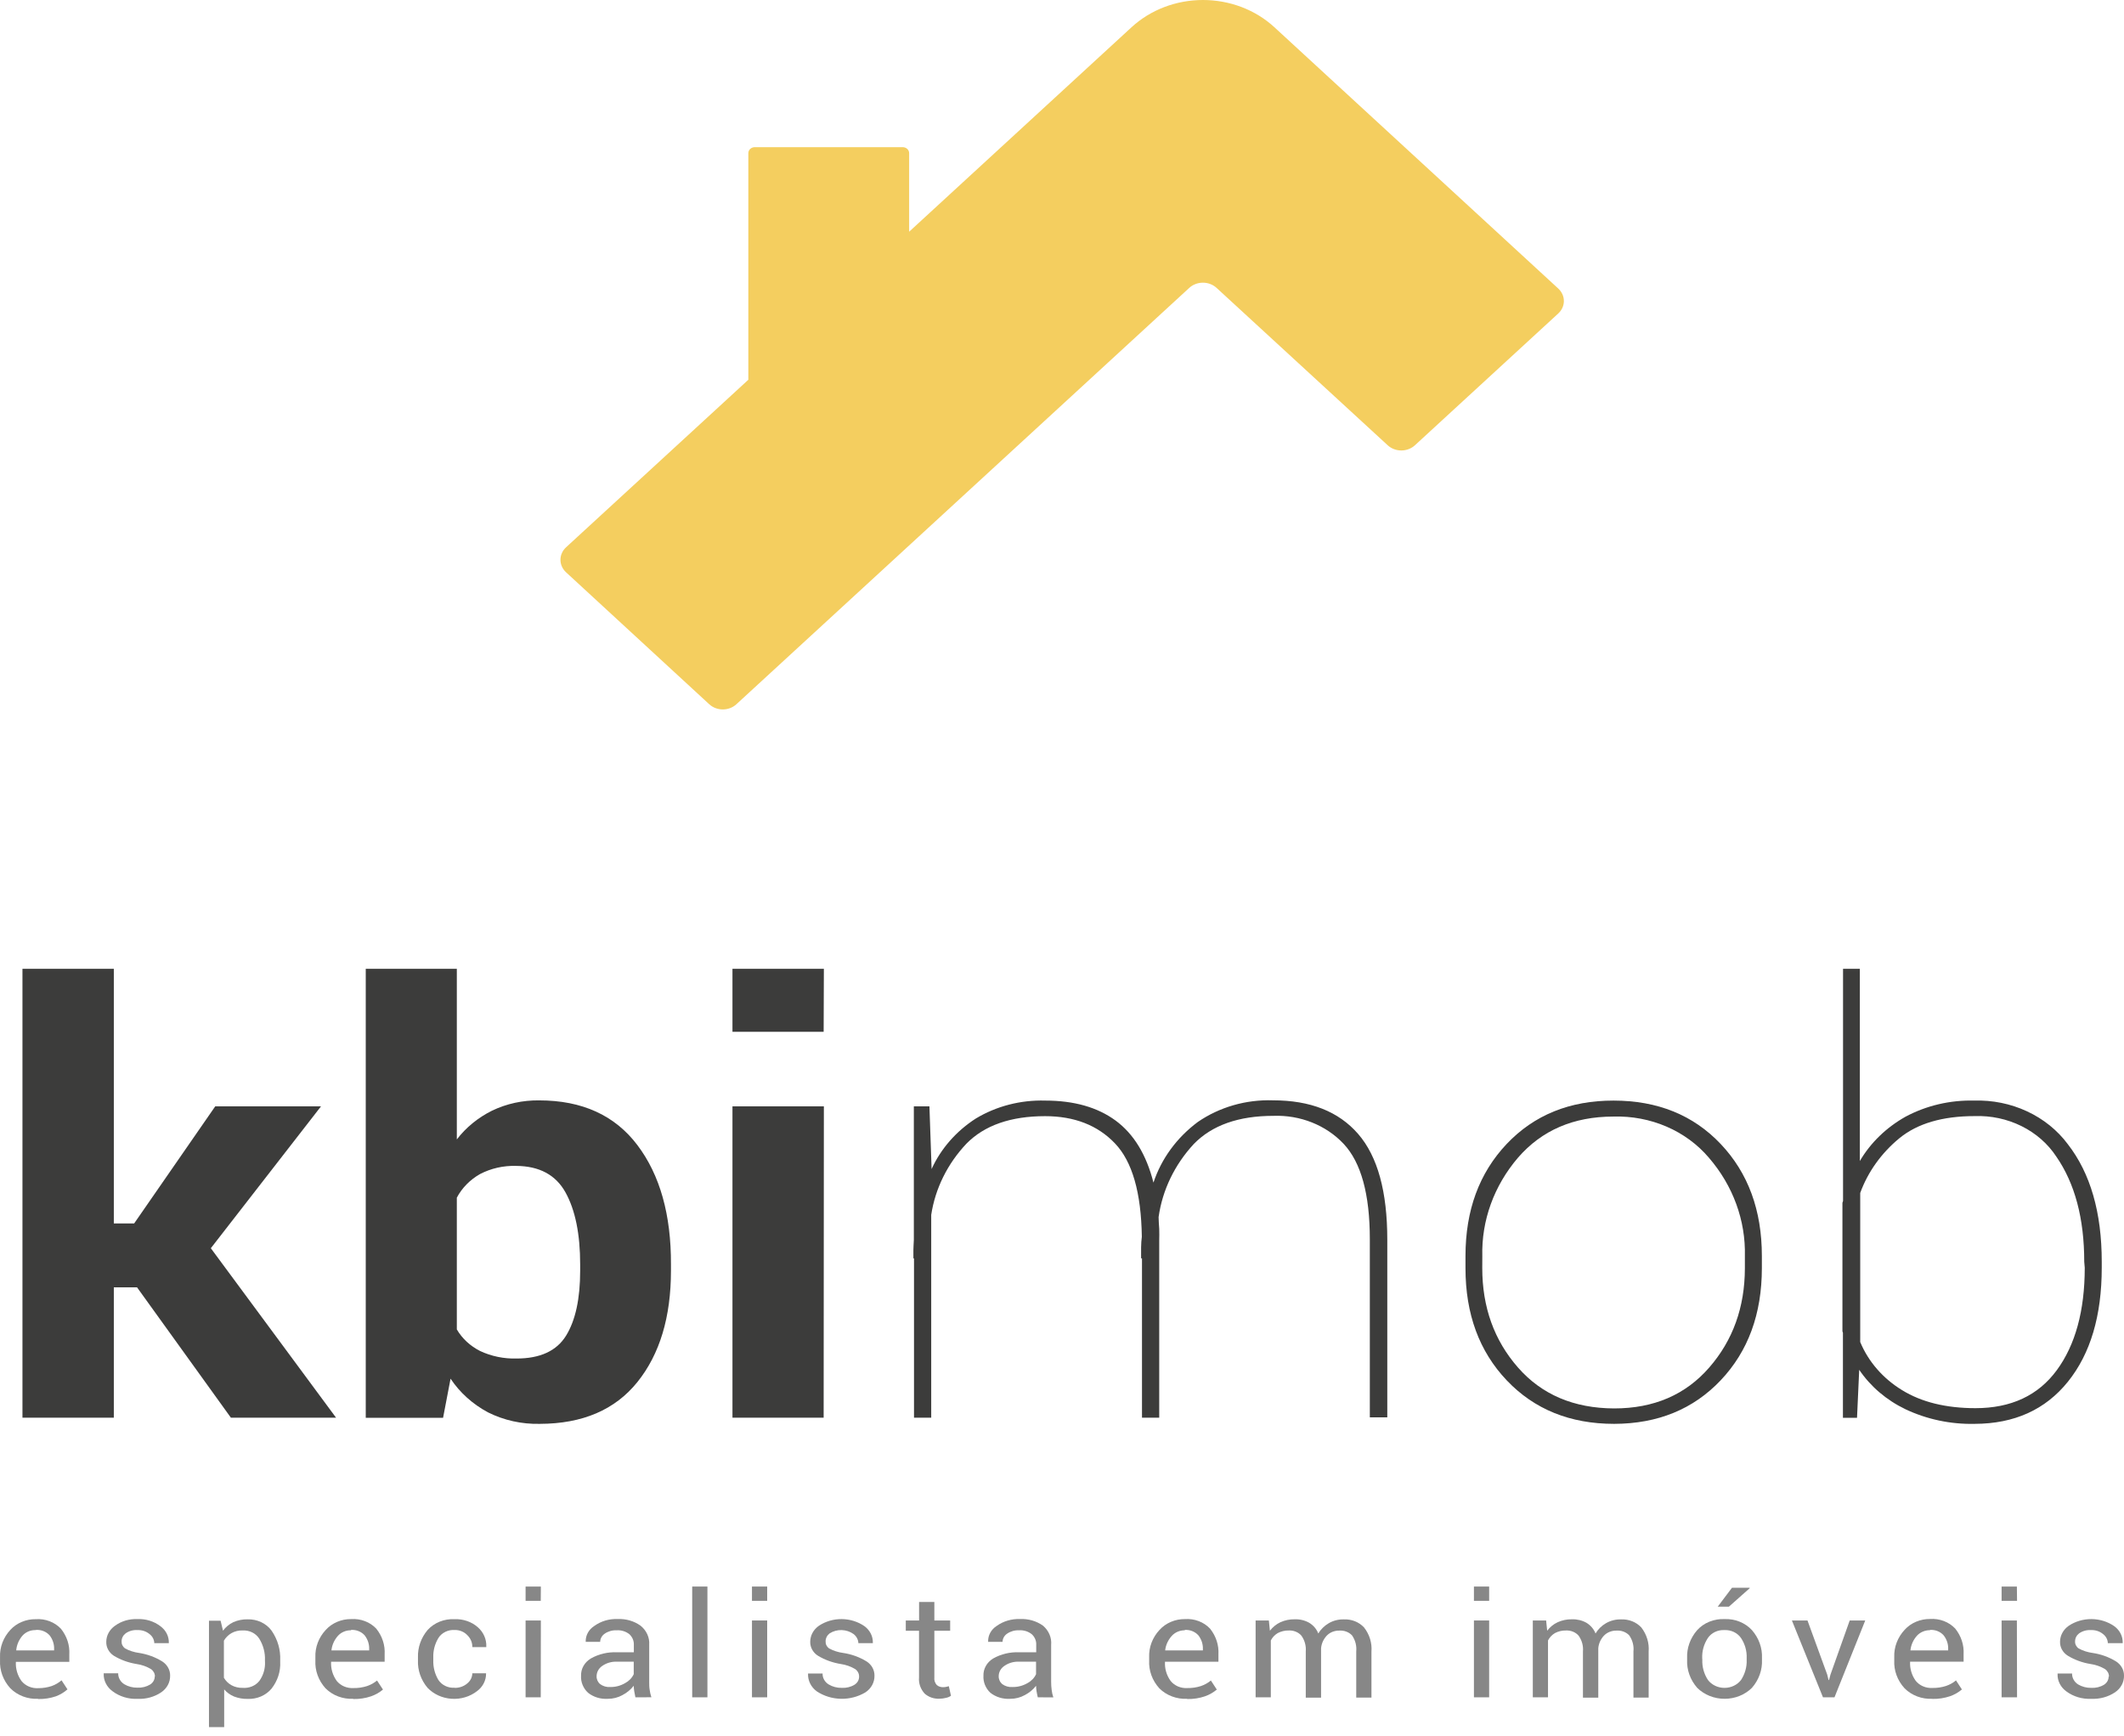 <svg width="115" height="94" viewBox="0 0 115 94" fill="none" xmlns="http://www.w3.org/2000/svg">
<path d="M7.419 69.689H6.163V76.746H1.216V52.445H6.163V66.23H7.264L11.654 59.891H17.381L11.415 67.572L18.195 76.746H12.501L7.419 69.689Z" fill="#3C3C3B"/>
<path d="M36.328 68.785C36.328 71.298 35.723 73.308 34.512 74.815C33.301 76.321 31.538 77.076 29.223 77.08C28.246 77.102 27.279 76.887 26.42 76.457C25.591 76.013 24.895 75.387 24.395 74.634L23.989 76.754H19.803V52.445H24.734V61.683C25.23 61.035 25.883 60.502 26.641 60.125C27.427 59.748 28.303 59.557 29.19 59.569C31.517 59.569 33.291 60.376 34.512 61.992C35.733 63.608 36.338 65.76 36.328 68.448V68.785ZM31.412 68.454C31.412 66.812 31.149 65.513 30.622 64.558C30.095 63.602 29.2 63.122 27.937 63.116C27.255 63.096 26.581 63.249 25.987 63.559C25.447 63.867 25.012 64.31 24.734 64.836V71.968C25.023 72.462 25.462 72.868 25.996 73.137C26.607 73.423 27.285 73.562 27.97 73.543C29.247 73.543 30.14 73.13 30.649 72.305C31.158 71.479 31.412 70.308 31.412 68.79V68.454Z" fill="#3C3C3B"/>
<path d="M44.595 55.856H39.658V52.445H44.607L44.595 55.856ZM44.595 76.746H39.658V59.891H44.607L44.595 76.746Z" fill="#3C3C3B"/>
<path d="M50.322 59.891L50.44 63.286C50.94 62.186 51.768 61.239 52.829 60.554C53.944 59.881 55.258 59.541 56.592 59.58C58.151 59.58 59.422 59.941 60.403 60.662C61.383 61.384 62.067 62.503 62.452 64.021C62.877 62.732 63.712 61.589 64.85 60.74C66.023 59.932 67.462 59.517 68.927 59.566C70.945 59.566 72.481 60.172 73.534 61.386C74.588 62.599 75.114 64.51 75.112 67.118V76.729H74.167V67.087C74.167 64.648 73.693 62.925 72.744 61.917C72.275 61.42 71.691 61.026 71.034 60.764C70.376 60.502 69.664 60.38 68.948 60.406C67.061 60.406 65.623 60.914 64.635 61.931C63.596 63.053 62.935 64.427 62.73 65.888C62.73 66.097 62.752 66.308 62.764 66.52C62.776 66.731 62.764 66.948 62.764 67.165V76.746H61.831V68.12H61.783C61.783 67.923 61.783 67.725 61.783 67.527C61.783 67.329 61.801 67.137 61.822 66.951C61.788 64.56 61.303 62.874 60.366 61.895C59.43 60.915 58.171 60.425 56.589 60.423C54.724 60.423 53.303 60.919 52.326 61.912C51.299 63 50.637 64.339 50.419 65.766V76.746H49.487V68.12H49.454C49.454 67.972 49.454 67.841 49.454 67.683C49.454 67.524 49.469 67.355 49.478 67.126V59.891H50.322Z" fill="#3C3C3B"/>
<path d="M79.346 67.992C79.346 65.521 80.089 63.501 81.574 61.931C83.06 60.362 84.989 59.578 87.362 59.58C89.746 59.58 91.68 60.363 93.165 61.931C94.65 63.499 95.393 65.519 95.393 67.992V68.646C95.393 71.128 94.65 73.153 93.165 74.72C91.68 76.288 89.757 77.074 87.395 77.08C85.012 77.08 83.075 76.296 81.583 74.729C80.092 73.161 79.346 71.136 79.346 68.654V67.992ZM80.254 68.646C80.254 70.764 80.898 72.558 82.186 74.027C83.473 75.497 85.21 76.236 87.395 76.245C89.543 76.245 91.258 75.508 92.541 74.033C93.825 72.558 94.469 70.767 94.473 68.659V68.006C94.522 66.073 93.832 64.185 92.523 62.671C91.914 61.952 91.128 61.375 90.23 60.988C89.332 60.601 88.347 60.415 87.356 60.445C85.199 60.445 83.476 61.187 82.189 62.671C80.889 64.189 80.206 66.075 80.257 68.006L80.254 68.646Z" fill="#3C3C3B"/>
<path d="M113.795 68.629C113.795 71.226 113.184 73.282 111.964 74.798C110.743 76.314 109.061 77.074 106.917 77.08C105.614 77.109 104.323 76.836 103.164 76.287C102.138 75.794 101.274 75.057 100.663 74.153L100.545 76.754H99.782V72.149C99.772 72.124 99.763 72.097 99.755 72.071C99.754 72.051 99.754 72.03 99.755 72.01V65.114C99.763 65.08 99.774 65.047 99.788 65.014V52.445H100.697V62.852C101.275 61.865 102.129 61.038 103.17 60.453C104.294 59.851 105.58 59.548 106.881 59.58C107.875 59.548 108.861 59.748 109.749 60.161C110.636 60.573 111.396 61.185 111.957 61.939C113.182 63.514 113.795 65.636 113.795 68.303V68.629ZM112.847 68.303C112.847 65.966 112.343 64.068 111.334 62.61C110.877 61.915 110.226 61.345 109.448 60.96C108.67 60.575 107.794 60.388 106.911 60.42C105.172 60.42 103.814 60.82 102.837 61.619C101.863 62.421 101.133 63.441 100.718 64.58V72.65C101.16 73.715 101.954 74.627 102.988 75.257C104.04 75.905 105.361 76.229 106.954 76.231C108.885 76.231 110.354 75.546 111.361 74.175C112.368 72.804 112.873 70.955 112.875 68.629L112.847 68.303Z" fill="#3C3C3B"/>
<path d="M2.07 91.965C1.787 91.978 1.505 91.934 1.243 91.835C0.981 91.735 0.747 91.584 0.556 91.391C0.173 90.969 -0.025 90.43 0.002 89.88V89.71C-0.019 89.169 0.182 88.639 0.566 88.227C0.734 88.044 0.945 87.898 1.183 87.799C1.42 87.7 1.679 87.65 1.94 87.654C2.195 87.637 2.45 87.675 2.686 87.765C2.922 87.855 3.132 87.994 3.299 88.172C3.622 88.573 3.783 89.065 3.753 89.563V89.964H0.859V89.983C0.842 90.343 0.948 90.698 1.162 90.999C1.268 91.13 1.408 91.235 1.569 91.303C1.73 91.371 1.908 91.4 2.085 91.388C2.33 91.388 2.573 91.349 2.803 91.272C2.999 91.201 3.179 91.096 3.332 90.963L3.653 91.453C3.473 91.613 3.261 91.74 3.03 91.828C2.724 91.932 2.399 91.983 2.073 91.976L2.07 91.965ZM1.94 88.244C1.801 88.24 1.663 88.265 1.537 88.318C1.411 88.371 1.3 88.451 1.213 88.55C1.023 88.773 0.907 89.041 0.88 89.324V89.343H2.93V89.282C2.941 89.014 2.856 88.75 2.688 88.531C2.598 88.43 2.483 88.35 2.353 88.299C2.223 88.247 2.081 88.226 1.94 88.236" fill="#878787"/>
<path d="M8.388 90.765C8.39 90.687 8.372 90.61 8.336 90.539C8.299 90.469 8.246 90.407 8.179 90.359C7.942 90.216 7.675 90.121 7.395 90.081C6.957 90.011 6.54 89.861 6.169 89.638C6.036 89.553 5.929 89.439 5.857 89.307C5.784 89.174 5.749 89.027 5.754 88.879C5.754 88.71 5.797 88.544 5.879 88.394C5.961 88.243 6.08 88.112 6.226 88.01C6.569 87.759 6.999 87.631 7.437 87.649C7.89 87.629 8.335 87.766 8.684 88.033C8.83 88.139 8.948 88.276 9.027 88.431C9.106 88.587 9.145 88.757 9.141 88.929V88.951H8.354C8.352 88.857 8.327 88.765 8.283 88.68C8.239 88.596 8.175 88.521 8.097 88.461C7.92 88.313 7.686 88.235 7.446 88.244C7.213 88.228 6.982 88.292 6.798 88.425C6.731 88.478 6.676 88.543 6.639 88.617C6.602 88.691 6.583 88.772 6.583 88.853C6.579 88.926 6.593 88.998 6.626 89.065C6.658 89.131 6.706 89.189 6.768 89.235C7.004 89.363 7.265 89.448 7.537 89.482C7.982 89.552 8.406 89.708 8.781 89.939C8.917 90.025 9.027 90.142 9.102 90.277C9.178 90.413 9.215 90.563 9.211 90.715C9.214 90.89 9.172 91.064 9.087 91.221C9.002 91.377 8.877 91.513 8.724 91.617C8.355 91.864 7.905 91.987 7.449 91.967C6.954 91.989 6.468 91.84 6.087 91.55C5.934 91.438 5.812 91.294 5.73 91.131C5.648 90.968 5.608 90.789 5.615 90.609V90.584H6.399C6.396 90.7 6.425 90.814 6.482 90.917C6.539 91.02 6.622 91.108 6.726 91.174C6.938 91.301 7.187 91.366 7.44 91.361C7.684 91.374 7.926 91.314 8.13 91.191C8.207 91.142 8.27 91.077 8.313 91.001C8.356 90.925 8.379 90.84 8.378 90.754" fill="#878787"/>
<path d="M15.171 89.961C15.198 90.48 15.033 90.992 14.702 91.414C14.551 91.595 14.355 91.74 14.13 91.837C13.905 91.934 13.658 91.979 13.41 91.97C13.158 91.975 12.909 91.932 12.677 91.842C12.465 91.756 12.28 91.623 12.138 91.455V93.498H11.315V87.738H11.944L12.075 88.278C12.215 88.084 12.405 87.927 12.629 87.818C12.868 87.711 13.131 87.657 13.398 87.662C13.654 87.654 13.909 87.706 14.137 87.813C14.366 87.92 14.562 88.079 14.705 88.275C15.035 88.754 15.197 89.314 15.171 89.88V89.961ZM14.345 89.88C14.363 89.474 14.258 89.072 14.042 88.717C13.952 88.571 13.819 88.452 13.659 88.371C13.498 88.291 13.316 88.254 13.134 88.264C12.921 88.257 12.71 88.308 12.529 88.411C12.358 88.513 12.218 88.652 12.123 88.817V90.826C12.218 90.99 12.358 91.129 12.529 91.227C12.711 91.327 12.921 91.377 13.134 91.372C13.309 91.386 13.484 91.359 13.644 91.293C13.804 91.227 13.942 91.123 14.045 90.993C14.258 90.691 14.364 90.335 14.348 89.975L14.345 89.88Z" fill="#878787"/>
<path d="M19.134 91.965C18.851 91.978 18.569 91.934 18.307 91.835C18.045 91.736 17.811 91.584 17.62 91.391C17.241 90.969 17.047 90.433 17.076 89.886V89.716C17.054 89.174 17.255 88.645 17.639 88.233C17.806 88.048 18.017 87.9 18.254 87.799C18.492 87.698 18.751 87.646 19.013 87.649C19.268 87.632 19.523 87.67 19.759 87.76C19.995 87.85 20.205 87.989 20.372 88.166C20.695 88.567 20.856 89.059 20.826 89.558V89.958H17.926V89.978C17.909 90.337 18.015 90.692 18.229 90.993C18.333 91.123 18.471 91.226 18.629 91.294C18.788 91.362 18.962 91.393 19.137 91.383C19.387 91.388 19.636 91.351 19.873 91.275C20.073 91.207 20.257 91.105 20.414 90.974L20.735 91.464C20.549 91.622 20.331 91.746 20.094 91.828C19.787 91.933 19.461 91.983 19.134 91.976V91.965ZM19.007 88.255C18.87 88.252 18.735 88.278 18.611 88.332C18.487 88.385 18.378 88.463 18.292 88.561C18.1 88.779 17.98 89.044 17.947 89.324V89.343H19.988V89.282C19.999 89.014 19.914 88.75 19.745 88.531C19.656 88.43 19.541 88.35 19.411 88.299C19.281 88.247 19.139 88.226 18.998 88.236" fill="#878787"/>
<path d="M24.622 91.372C24.868 91.376 25.106 91.293 25.288 91.141C25.376 91.072 25.447 90.987 25.496 90.891C25.545 90.795 25.571 90.69 25.573 90.584H26.317V90.607C26.318 90.788 26.274 90.966 26.189 91.13C26.105 91.293 25.981 91.437 25.827 91.55C25.444 91.848 24.95 91.996 24.449 91.963C23.949 91.93 23.483 91.718 23.151 91.372C22.792 90.947 22.607 90.418 22.63 89.88V89.719C22.612 89.186 22.796 88.663 23.151 88.241C23.329 88.044 23.555 87.888 23.81 87.786C24.066 87.684 24.344 87.639 24.622 87.654C24.849 87.646 25.076 87.68 25.29 87.754C25.503 87.827 25.698 87.939 25.863 88.083C26.019 88.218 26.141 88.382 26.221 88.565C26.302 88.747 26.338 88.944 26.329 89.14V89.165H25.573C25.579 88.924 25.481 88.691 25.3 88.517C25.216 88.428 25.111 88.357 24.994 88.309C24.877 88.261 24.75 88.237 24.622 88.239C24.446 88.228 24.27 88.262 24.113 88.339C23.957 88.415 23.827 88.529 23.738 88.67C23.544 88.99 23.448 89.353 23.46 89.719V89.88C23.447 90.249 23.541 90.614 23.732 90.938C23.823 91.078 23.954 91.192 24.111 91.268C24.268 91.344 24.445 91.378 24.622 91.366" fill="#878787"/>
<path d="M29.278 86.661H28.457V85.887H29.284L29.278 86.661ZM29.278 91.884H28.457V87.724H29.284L29.278 91.884Z" fill="#878787"/>
<path d="M34.403 91.884C34.375 91.759 34.354 91.647 34.339 91.553C34.324 91.456 34.315 91.358 34.312 91.26C34.151 91.465 33.945 91.636 33.706 91.761C33.467 91.896 33.191 91.966 32.91 91.965C32.517 91.99 32.13 91.871 31.833 91.633C31.705 91.512 31.606 91.368 31.542 91.21C31.478 91.052 31.45 90.883 31.46 90.715C31.454 90.531 31.499 90.349 31.591 90.186C31.683 90.023 31.82 89.884 31.987 89.783C32.413 89.54 32.909 89.423 33.41 89.446H34.318V89.046C34.323 88.939 34.304 88.832 34.263 88.733C34.221 88.633 34.157 88.543 34.076 88.467C33.886 88.316 33.639 88.24 33.389 88.255C33.156 88.245 32.927 88.31 32.741 88.439C32.665 88.49 32.604 88.557 32.562 88.634C32.519 88.71 32.496 88.795 32.495 88.881H31.712V88.856C31.709 88.693 31.75 88.531 31.83 88.386C31.911 88.24 32.029 88.115 32.175 88.022C32.535 87.761 32.985 87.627 33.443 87.646C33.889 87.626 34.328 87.753 34.681 88.005C34.841 88.133 34.966 88.293 35.047 88.472C35.129 88.651 35.164 88.846 35.15 89.04V91.043C35.15 91.191 35.15 91.336 35.175 91.475C35.192 91.612 35.224 91.749 35.268 91.881L34.403 91.884ZM33.034 91.327C33.321 91.331 33.602 91.258 33.843 91.116C34.052 91.006 34.217 90.836 34.312 90.632V89.955H33.404C33.116 89.943 32.833 90.025 32.605 90.186C32.512 90.25 32.437 90.331 32.385 90.425C32.332 90.519 32.304 90.623 32.302 90.729C32.297 90.81 32.311 90.891 32.343 90.967C32.376 91.042 32.425 91.11 32.489 91.166C32.645 91.283 32.843 91.341 33.044 91.327" fill="#878787"/>
<path d="M38.302 85.887H37.478V91.884H38.302V85.887Z" fill="#878787"/>
<path d="M41.538 86.661H40.714V85.887H41.538V86.661ZM41.538 91.884H40.714V87.724H41.538V91.884Z" fill="#878787"/>
<path d="M46.514 90.765C46.516 90.687 46.499 90.61 46.463 90.54C46.427 90.469 46.374 90.407 46.308 90.359C46.071 90.216 45.804 90.122 45.524 90.081C45.086 90.011 44.668 89.861 44.295 89.638C44.16 89.555 44.051 89.441 43.976 89.308C43.902 89.176 43.865 89.028 43.868 88.879C43.868 88.71 43.911 88.544 43.992 88.394C44.074 88.243 44.192 88.112 44.338 88.01C44.698 87.772 45.131 87.645 45.575 87.649C46.019 87.653 46.45 87.787 46.805 88.033C46.95 88.14 47.067 88.276 47.146 88.432C47.225 88.587 47.263 88.757 47.259 88.929V88.951H46.475C46.472 88.857 46.447 88.765 46.403 88.681C46.358 88.596 46.295 88.522 46.218 88.461C46.034 88.327 45.808 88.251 45.573 88.244C45.339 88.237 45.108 88.301 44.916 88.425C44.848 88.478 44.794 88.543 44.757 88.617C44.719 88.691 44.7 88.772 44.701 88.853C44.697 88.926 44.711 88.998 44.743 89.065C44.775 89.131 44.824 89.189 44.886 89.235C45.122 89.363 45.383 89.447 45.654 89.482C46.106 89.55 46.536 89.706 46.917 89.939C47.052 90.025 47.163 90.141 47.237 90.276C47.312 90.411 47.35 90.561 47.347 90.712C47.351 90.888 47.308 91.061 47.224 91.218C47.139 91.375 47.014 91.511 46.859 91.614C46.465 91.851 46.003 91.973 45.532 91.964C45.061 91.954 44.605 91.814 44.223 91.561C44.07 91.448 43.948 91.305 43.866 91.142C43.784 90.979 43.745 90.8 43.75 90.621V90.595H44.538C44.533 90.711 44.561 90.826 44.619 90.929C44.676 91.032 44.76 91.12 44.864 91.185C45.076 91.313 45.326 91.378 45.579 91.372C45.822 91.385 46.063 91.326 46.266 91.202C46.343 91.154 46.407 91.089 46.45 91.012C46.493 90.936 46.515 90.851 46.514 90.765Z" fill="#878787"/>
<path d="M50.589 86.722V87.724H51.445V88.28H50.589V90.807C50.58 90.88 50.587 90.954 50.609 91.025C50.631 91.096 50.669 91.161 50.719 91.219C50.766 91.259 50.822 91.29 50.882 91.309C50.942 91.33 51.006 91.338 51.07 91.336C51.123 91.335 51.176 91.329 51.227 91.319C51.277 91.31 51.325 91.298 51.373 91.283L51.488 91.8C51.407 91.857 51.314 91.896 51.215 91.914C51.1 91.944 50.981 91.959 50.861 91.959C50.714 91.966 50.567 91.945 50.43 91.897C50.292 91.849 50.167 91.775 50.062 91.681C49.84 91.438 49.731 91.123 49.759 90.807V88.28H49.042V87.724H49.762V86.722H50.589Z" fill="#878787"/>
<path d="M56.189 91.884C56.159 91.759 56.138 91.647 56.122 91.553C56.107 91.456 56.098 91.358 56.095 91.26C55.936 91.466 55.729 91.638 55.49 91.761C55.25 91.896 54.974 91.966 54.694 91.965C54.301 91.989 53.913 91.87 53.616 91.633C53.489 91.512 53.391 91.367 53.328 91.209C53.264 91.051 53.237 90.883 53.247 90.715C53.24 90.531 53.285 90.35 53.377 90.186C53.468 90.023 53.604 89.884 53.77 89.783C54.197 89.54 54.695 89.423 55.196 89.446H56.104V89.046C56.11 88.939 56.092 88.832 56.05 88.732C56.008 88.633 55.944 88.542 55.862 88.467C55.673 88.316 55.427 88.24 55.178 88.255C54.944 88.245 54.714 88.31 54.527 88.439C54.452 88.49 54.39 88.557 54.348 88.633C54.305 88.71 54.283 88.795 54.282 88.881H53.501V88.856C53.497 88.693 53.537 88.531 53.617 88.386C53.697 88.24 53.815 88.115 53.961 88.021C54.323 87.761 54.773 87.628 55.232 87.646C55.678 87.626 56.117 87.753 56.471 88.005C56.626 88.136 56.746 88.298 56.822 88.478C56.899 88.659 56.93 88.853 56.912 89.046V91.049C56.912 91.193 56.921 91.337 56.94 91.48C56.955 91.618 56.986 91.754 57.031 91.887L56.189 91.884ZM54.821 91.327C55.107 91.331 55.388 91.257 55.629 91.116C55.838 91.005 56.002 90.835 56.095 90.632V89.955H55.172C54.885 89.943 54.603 90.025 54.376 90.186C54.283 90.249 54.208 90.331 54.155 90.425C54.103 90.519 54.075 90.623 54.073 90.729C54.069 90.81 54.084 90.891 54.116 90.966C54.148 91.041 54.198 91.109 54.261 91.166C54.417 91.283 54.616 91.341 54.818 91.327" fill="#878787"/>
<path d="M64.277 91.965C63.995 91.978 63.712 91.933 63.451 91.834C63.189 91.735 62.954 91.584 62.764 91.391C62.385 90.969 62.191 90.433 62.219 89.886V89.716C62.197 89.174 62.398 88.645 62.782 88.233C62.95 88.048 63.16 87.9 63.398 87.799C63.635 87.698 63.895 87.646 64.156 87.649C64.411 87.631 64.667 87.669 64.903 87.759C65.139 87.849 65.349 87.988 65.516 88.166C65.838 88.567 65.999 89.059 65.97 89.558V89.958H63.076V89.978C63.057 90.337 63.163 90.693 63.378 90.993C63.482 91.123 63.62 91.227 63.778 91.295C63.937 91.363 64.112 91.393 64.287 91.383C64.536 91.387 64.784 91.351 65.019 91.275C65.219 91.208 65.403 91.106 65.561 90.974L65.882 91.464C65.696 91.621 65.479 91.745 65.243 91.828C64.937 91.933 64.613 91.983 64.287 91.976L64.277 91.965ZM64.156 88.255C64.02 88.254 63.885 88.28 63.761 88.333C63.637 88.386 63.528 88.464 63.442 88.561C63.246 88.778 63.123 89.043 63.088 89.324V89.343H65.128V89.282C65.139 89.014 65.054 88.75 64.886 88.531C64.796 88.43 64.682 88.35 64.552 88.299C64.421 88.247 64.279 88.226 64.138 88.236" fill="#878787"/>
<path d="M68.7 87.724L68.757 88.28C68.902 88.087 69.095 87.93 69.32 87.821C69.567 87.709 69.839 87.654 70.114 87.66C70.387 87.652 70.656 87.719 70.889 87.852C71.115 87.99 71.285 88.192 71.376 88.428C71.512 88.201 71.708 88.01 71.945 87.871C72.189 87.729 72.474 87.658 72.762 87.665C72.968 87.657 73.173 87.691 73.362 87.766C73.551 87.842 73.718 87.956 73.852 88.099C74.151 88.48 74.293 88.945 74.255 89.413V91.9H73.431V89.396C73.461 89.091 73.38 88.786 73.201 88.528C73.116 88.439 73.01 88.37 72.891 88.326C72.771 88.281 72.642 88.263 72.514 88.272C72.385 88.269 72.257 88.293 72.138 88.341C72.02 88.389 71.915 88.46 71.83 88.55C71.653 88.742 71.547 88.981 71.527 89.232V91.903H70.698V89.399C70.724 89.098 70.641 88.797 70.462 88.545C70.381 88.452 70.277 88.379 70.159 88.331C70.041 88.282 69.913 88.26 69.784 88.266C69.572 88.261 69.362 88.31 69.178 88.408C69.016 88.506 68.886 88.644 68.806 88.806V91.884H67.983V87.724H68.7Z" fill="#878787"/>
<path d="M80.627 86.661H79.803V85.887H80.627V86.661ZM80.627 91.884H79.803V87.724H80.627V91.884Z" fill="#878787"/>
<path d="M83.712 87.724L83.769 88.28C83.912 88.087 84.106 87.929 84.332 87.821C84.577 87.709 84.848 87.654 85.122 87.66C85.396 87.653 85.667 87.72 85.9 87.852C86.125 87.991 86.296 88.193 86.388 88.428C86.522 88.201 86.716 88.009 86.954 87.871C87.198 87.73 87.482 87.659 87.771 87.665C87.977 87.657 88.182 87.692 88.372 87.767C88.561 87.842 88.729 87.956 88.864 88.099C89.16 88.481 89.301 88.945 89.263 89.413V91.9H88.44V89.396C88.471 89.091 88.39 88.786 88.21 88.528C88.125 88.439 88.018 88.37 87.899 88.326C87.78 88.281 87.651 88.263 87.523 88.272C87.393 88.269 87.265 88.293 87.147 88.341C87.028 88.389 86.923 88.46 86.838 88.55C86.661 88.742 86.555 88.981 86.536 89.232V91.903H85.706V89.399C85.733 89.098 85.65 88.798 85.47 88.545C85.389 88.452 85.285 88.379 85.168 88.331C85.05 88.282 84.921 88.26 84.792 88.266C84.58 88.261 84.37 88.31 84.187 88.408C84.024 88.506 83.895 88.644 83.814 88.806V91.884H82.991V87.724H83.712Z" fill="#878787"/>
<path d="M91.346 89.766C91.322 89.216 91.516 88.676 91.891 88.247C92.07 88.049 92.297 87.892 92.553 87.789C92.809 87.685 93.088 87.637 93.368 87.649C93.649 87.637 93.929 87.685 94.186 87.788C94.444 87.891 94.672 88.047 94.854 88.244C95.23 88.674 95.424 89.215 95.399 89.766V89.85C95.424 90.401 95.231 90.942 94.854 91.372C94.665 91.559 94.436 91.708 94.181 91.81C93.927 91.912 93.652 91.964 93.374 91.964C93.096 91.964 92.822 91.912 92.567 91.81C92.312 91.708 92.083 91.559 91.894 91.372C91.516 90.942 91.321 90.401 91.346 89.85V89.766ZM92.169 89.85C92.152 90.234 92.258 90.614 92.472 90.943C92.573 91.076 92.707 91.184 92.864 91.259C93.02 91.334 93.193 91.373 93.37 91.373C93.546 91.373 93.719 91.334 93.875 91.259C94.032 91.184 94.166 91.076 94.267 90.943C94.481 90.614 94.587 90.234 94.57 89.85V89.766C94.587 89.384 94.482 89.006 94.267 88.678C94.172 88.538 94.037 88.424 93.877 88.347C93.718 88.271 93.539 88.235 93.359 88.244C93.181 88.236 93.005 88.272 92.848 88.349C92.691 88.425 92.559 88.539 92.466 88.678C92.252 89.006 92.147 89.384 92.163 89.766L92.169 89.85ZM93.774 85.954H94.733V85.979L93.607 86.978H93.002L93.774 85.954Z" fill="#878787"/>
<path d="M98.932 90.656L99.004 90.949H99.029L99.107 90.656L100.149 87.724H100.99L99.325 91.884H98.702L97.019 87.724H97.863L98.932 90.656Z" fill="#878787"/>
<path d="M104.629 91.965C104.346 91.978 104.064 91.934 103.802 91.835C103.54 91.736 103.305 91.584 103.115 91.391C102.731 90.97 102.533 90.43 102.561 89.88V89.71C102.54 89.169 102.741 88.639 103.125 88.227C103.292 88.042 103.502 87.894 103.74 87.793C103.978 87.692 104.237 87.641 104.499 87.643C104.754 87.626 105.01 87.664 105.246 87.754C105.483 87.844 105.693 87.983 105.861 88.161C106.184 88.562 106.345 89.054 106.315 89.552V89.953H103.418V89.972C103.401 90.331 103.507 90.687 103.721 90.988C103.825 91.118 103.962 91.221 104.121 91.289C104.279 91.357 104.454 91.388 104.629 91.377C104.878 91.382 105.126 91.345 105.362 91.269C105.562 91.202 105.746 91.1 105.903 90.968L106.224 91.458C106.039 91.616 105.822 91.74 105.586 91.823C105.28 91.927 104.955 91.977 104.629 91.97V91.965ZM104.499 88.25C104.362 88.248 104.227 88.275 104.104 88.328C103.98 88.381 103.871 88.459 103.784 88.556C103.59 88.775 103.471 89.042 103.439 89.324V89.343H105.48V89.282C105.492 89.014 105.407 88.749 105.237 88.531C105.148 88.43 105.033 88.35 104.903 88.298C104.773 88.247 104.631 88.225 104.49 88.236" fill="#878787"/>
<path d="M109.209 86.661H108.373V85.887H109.2L109.209 86.661ZM109.209 91.884H108.373V87.724H109.2L109.209 91.884Z" fill="#878787"/>
<path d="M114.186 90.765C114.188 90.687 114.17 90.61 114.134 90.539C114.097 90.469 114.044 90.407 113.977 90.359C113.74 90.216 113.472 90.121 113.193 90.081C112.755 90.012 112.338 89.861 111.967 89.638C111.831 89.555 111.721 89.442 111.645 89.309C111.57 89.176 111.533 89.028 111.537 88.879C111.537 88.71 111.58 88.544 111.662 88.394C111.744 88.243 111.863 88.112 112.009 88.01C112.368 87.771 112.802 87.645 113.245 87.649C113.689 87.653 114.119 87.787 114.473 88.033C114.619 88.139 114.737 88.276 114.816 88.431C114.895 88.587 114.934 88.757 114.93 88.929V88.951H114.125C114.122 88.857 114.098 88.765 114.054 88.681C114.009 88.596 113.946 88.521 113.868 88.461C113.69 88.313 113.456 88.235 113.217 88.244C112.983 88.229 112.751 88.293 112.566 88.425C112.498 88.478 112.444 88.543 112.407 88.617C112.37 88.691 112.351 88.772 112.351 88.854C112.347 88.926 112.362 88.999 112.395 89.065C112.427 89.131 112.477 89.19 112.539 89.235C112.774 89.363 113.034 89.447 113.305 89.483C113.756 89.549 114.187 89.705 114.567 89.939C114.703 90.025 114.813 90.141 114.889 90.276C114.965 90.411 115.003 90.561 115 90.712C115.003 90.888 114.961 91.061 114.876 91.218C114.791 91.375 114.666 91.511 114.512 91.614C114.143 91.861 113.694 91.984 113.238 91.965C112.745 91.991 112.259 91.847 111.876 91.561C111.722 91.449 111.6 91.306 111.518 91.143C111.435 90.979 111.396 90.8 111.404 90.621V90.596H112.188C112.185 90.711 112.214 90.825 112.271 90.928C112.328 91.031 112.411 91.12 112.515 91.186C112.727 91.312 112.976 91.377 113.229 91.372C113.473 91.385 113.715 91.326 113.919 91.202C113.996 91.153 114.059 91.088 114.102 91.012C114.145 90.936 114.168 90.851 114.167 90.765" fill="#878787"/>
<path d="M61.268 1.472L49.224 12.544V8.289C49.224 8.204 49.187 8.121 49.121 8.061C49.055 8 48.965 7.966 48.872 7.966H40.869C40.776 7.966 40.686 8 40.62 8.061C40.554 8.121 40.517 8.204 40.517 8.289V20.558L30.649 29.627C30.454 29.807 30.345 30.05 30.345 30.304C30.345 30.558 30.454 30.802 30.649 30.982L38.398 38.122C38.495 38.212 38.61 38.283 38.736 38.331C38.863 38.38 38.999 38.405 39.136 38.405C39.273 38.405 39.408 38.38 39.535 38.331C39.661 38.283 39.776 38.212 39.873 38.122L64.392 15.583C64.588 15.403 64.853 15.303 65.129 15.303C65.406 15.303 65.671 15.403 65.867 15.583L75.136 24.106C75.331 24.285 75.595 24.386 75.871 24.386C76.147 24.386 76.412 24.285 76.607 24.106L84.368 16.971C84.563 16.792 84.673 16.549 84.673 16.295C84.673 16.041 84.563 15.798 84.368 15.619L68.997 1.472C68.489 1.005 67.887 0.635 67.224 0.382C66.561 0.13 65.85 0 65.132 0C64.415 0 63.704 0.13 63.041 0.382C62.378 0.635 61.776 1.005 61.268 1.472Z" fill="#F4CE5F"/>
</svg>
